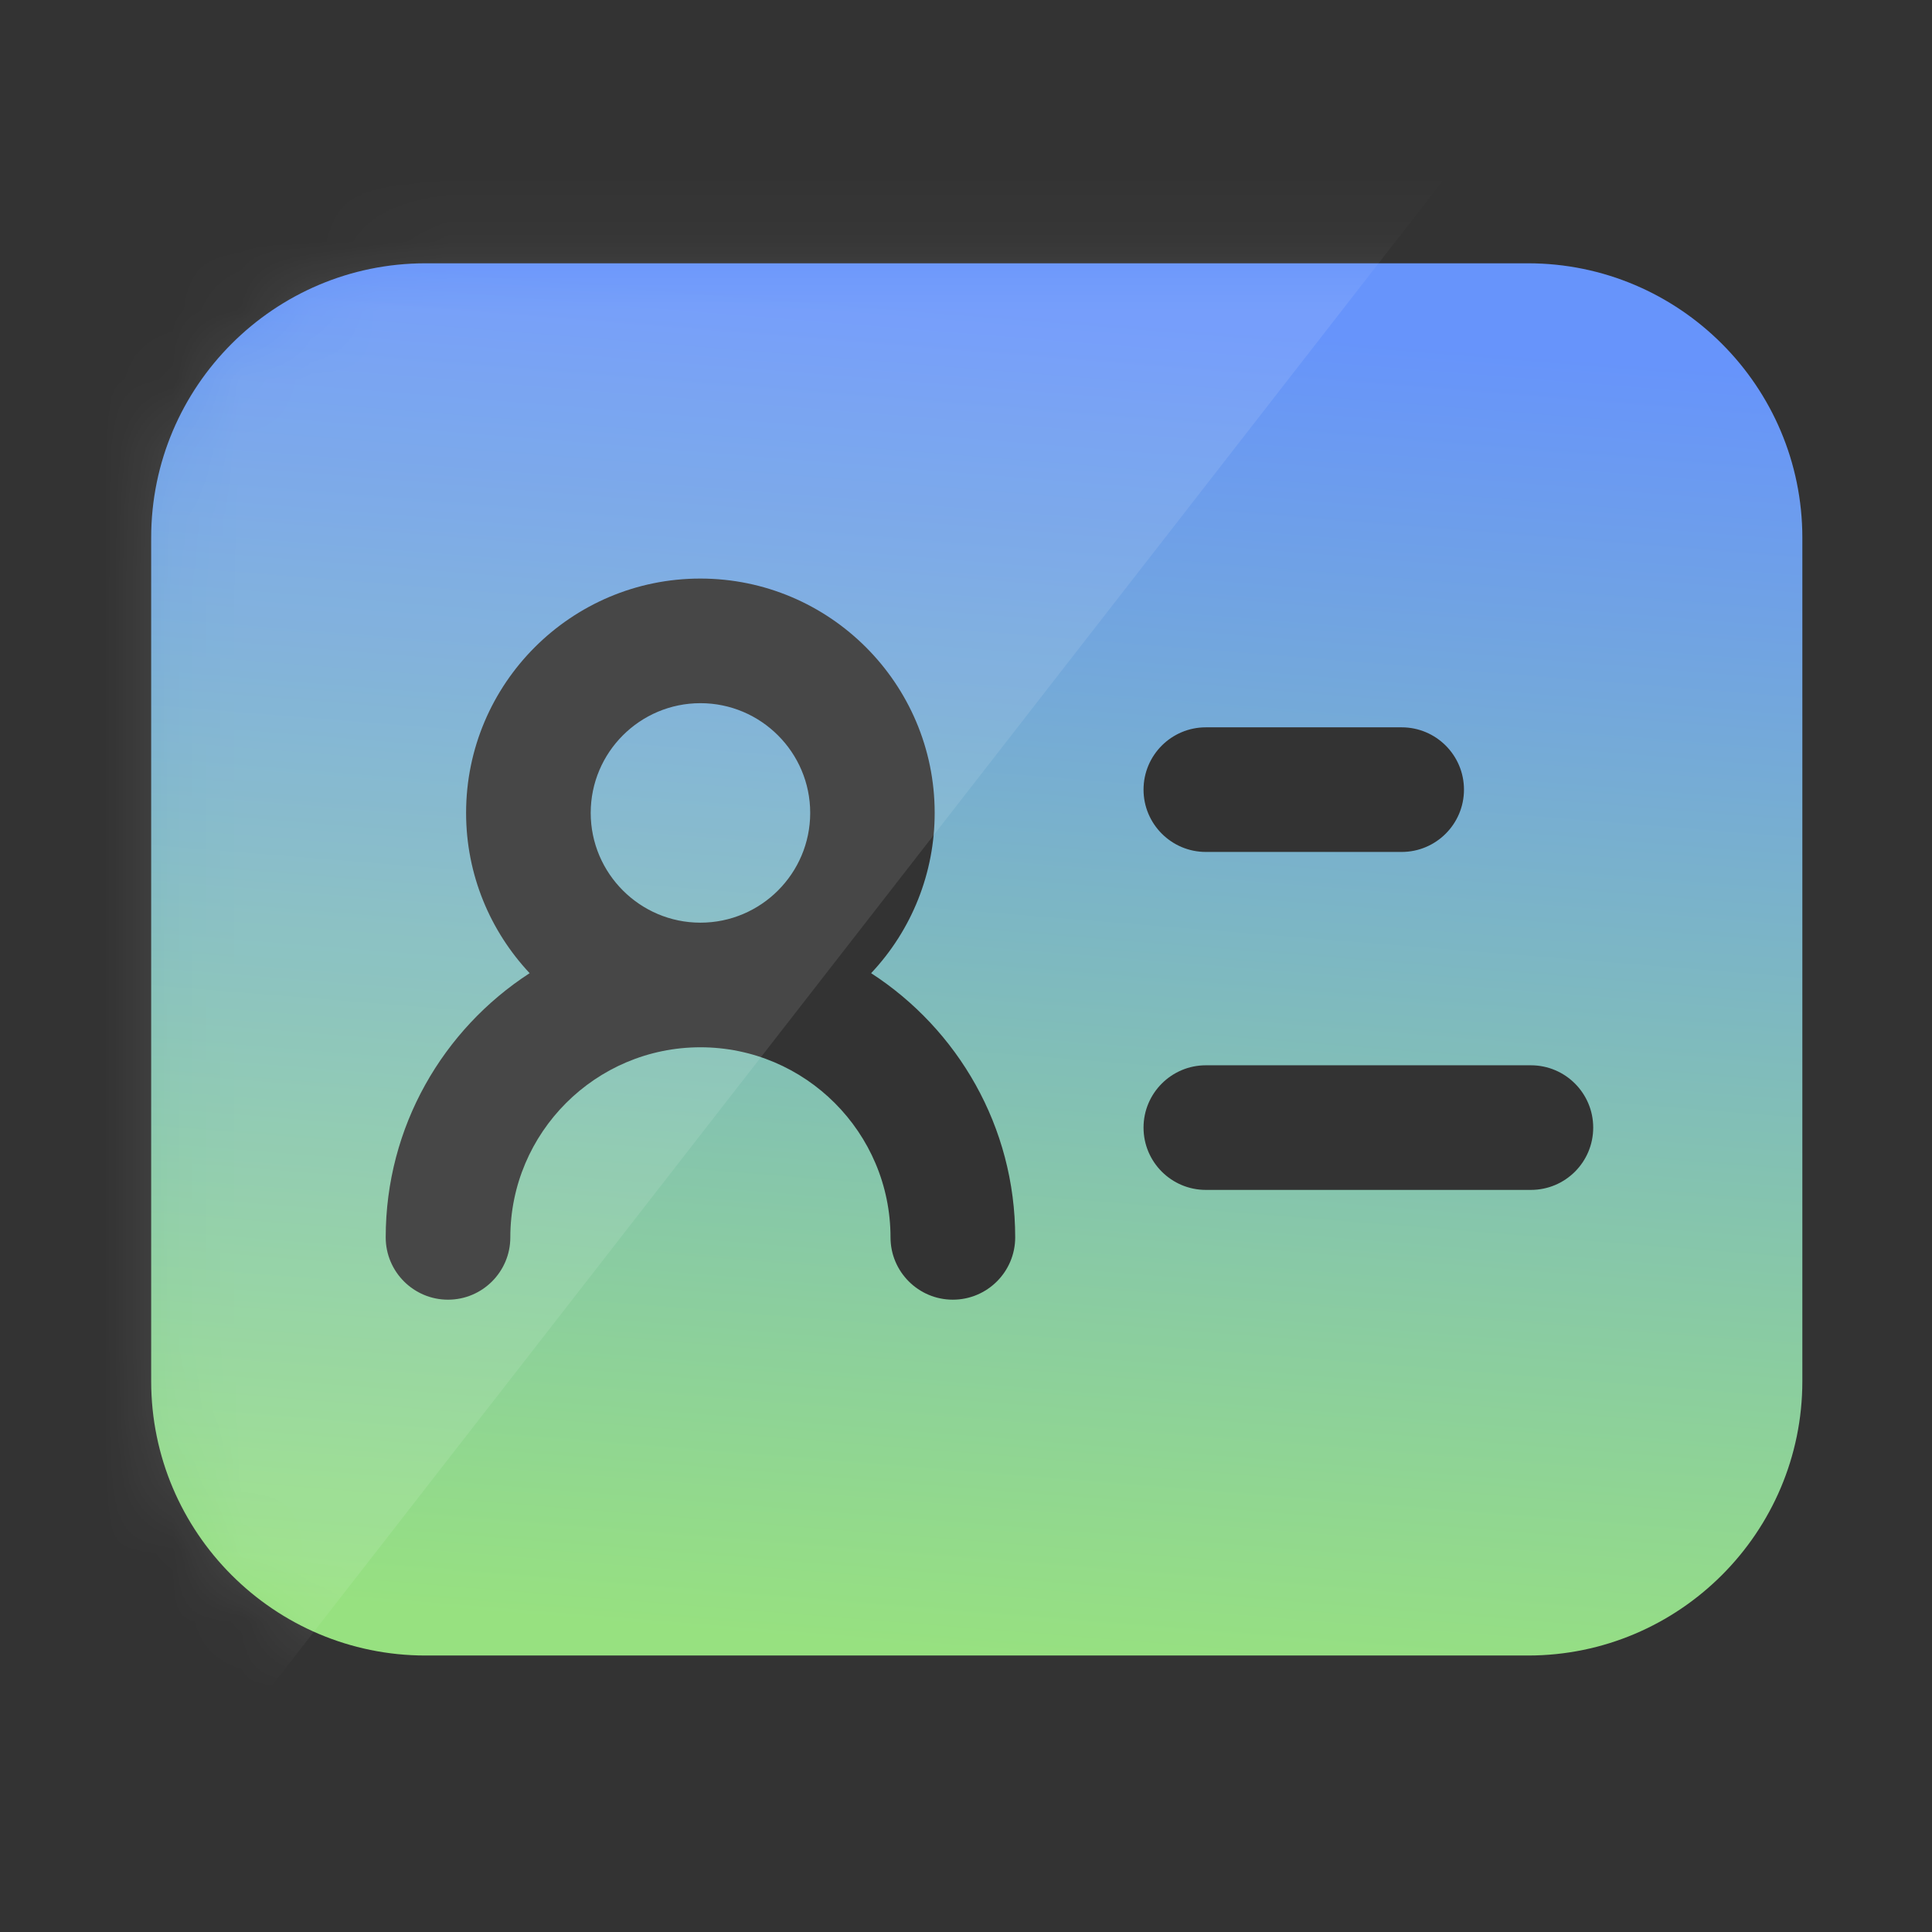 <svg width="28" height="28" viewBox="0 0 28 28" fill="none" xmlns="http://www.w3.org/2000/svg">
<rect x="0" y="0" width="28" height="28" fill="#333333" stroke="none"/>
<path fill-rule="evenodd" clip-rule="evenodd" d="M6.167 3.816H22.145C24.337 3.816 26.121 5.6 26.121 7.794V20.017C26.121 22.21 24.337 23.993 22.145 23.993H6.167C3.975 23.993 2.191 22.21 2.191 20.017V7.792C2.191 5.6 3.975 3.816 6.167 3.816ZM13.546 11.781C13.547 12.645 13.217 13.476 12.625 14.104C13.88 14.917 14.713 16.328 14.713 17.933C14.713 18.431 14.308 18.836 13.809 18.836C13.311 18.836 12.906 18.431 12.906 17.933C12.906 16.414 11.67 15.178 10.151 15.178C8.632 15.178 7.396 16.414 7.396 17.933C7.396 18.431 6.991 18.836 6.493 18.836C5.995 18.836 5.59 18.431 5.59 17.933C5.59 16.328 6.422 14.917 7.676 14.104C7.106 13.496 6.755 12.679 6.755 11.781C6.755 9.908 8.277 8.385 10.15 8.385C12.023 8.385 13.546 9.909 13.546 11.781ZM10.151 10.191C9.273 10.191 8.561 10.905 8.561 11.781C8.561 12.658 9.275 13.372 10.151 13.372C11.029 13.372 11.742 12.658 11.742 11.781C11.742 10.905 11.028 10.191 10.151 10.191ZM17.476 15.439H22.187C22.686 15.439 23.09 15.844 23.09 16.342C23.09 16.841 22.686 17.245 22.187 17.245H17.476C16.978 17.245 16.573 16.841 16.573 16.342C16.573 15.844 16.978 15.439 17.476 15.439ZM20.314 12.347H17.476C16.978 12.347 16.573 11.942 16.573 11.444C16.573 10.945 16.978 10.541 17.476 10.541H20.314C20.812 10.541 21.217 10.945 21.217 11.444C21.217 11.942 20.812 12.347 20.314 12.347Z" fill="url(#paint0_linear_481_5151)"/>
<mask id="mask0_481_5151" style="mask-type:alpha" maskUnits="userSpaceOnUse" x="2" y="3" width="25" height="21">
<path d="M22.145 3.816H6.167C3.975 3.816 2.191 5.6 2.191 7.792V20.017C2.191 22.21 3.975 23.993 6.167 23.993H22.145C24.337 23.993 26.121 22.21 26.121 20.017V7.794C26.121 5.6 24.337 3.816 22.145 3.816Z" fill="#7B79FF"/>
</mask>
<g mask="url(#mask0_481_5151)">
<rect x="12.79" y="-13" width="16" height="42" transform="rotate(37.883 12.79 -13)" fill="white" fill-opacity="0.1"/>
</g>
<defs>
<linearGradient id="paint0_linear_481_5151" x1="14.33" y1="4.478" x2="12.772" y2="23.874" gradientUnits="userSpaceOnUse">
<stop stop-color="#6794FB"/>
<stop offset="1" stop-color="#97E180"/>
</linearGradient>
</defs>
</svg>
